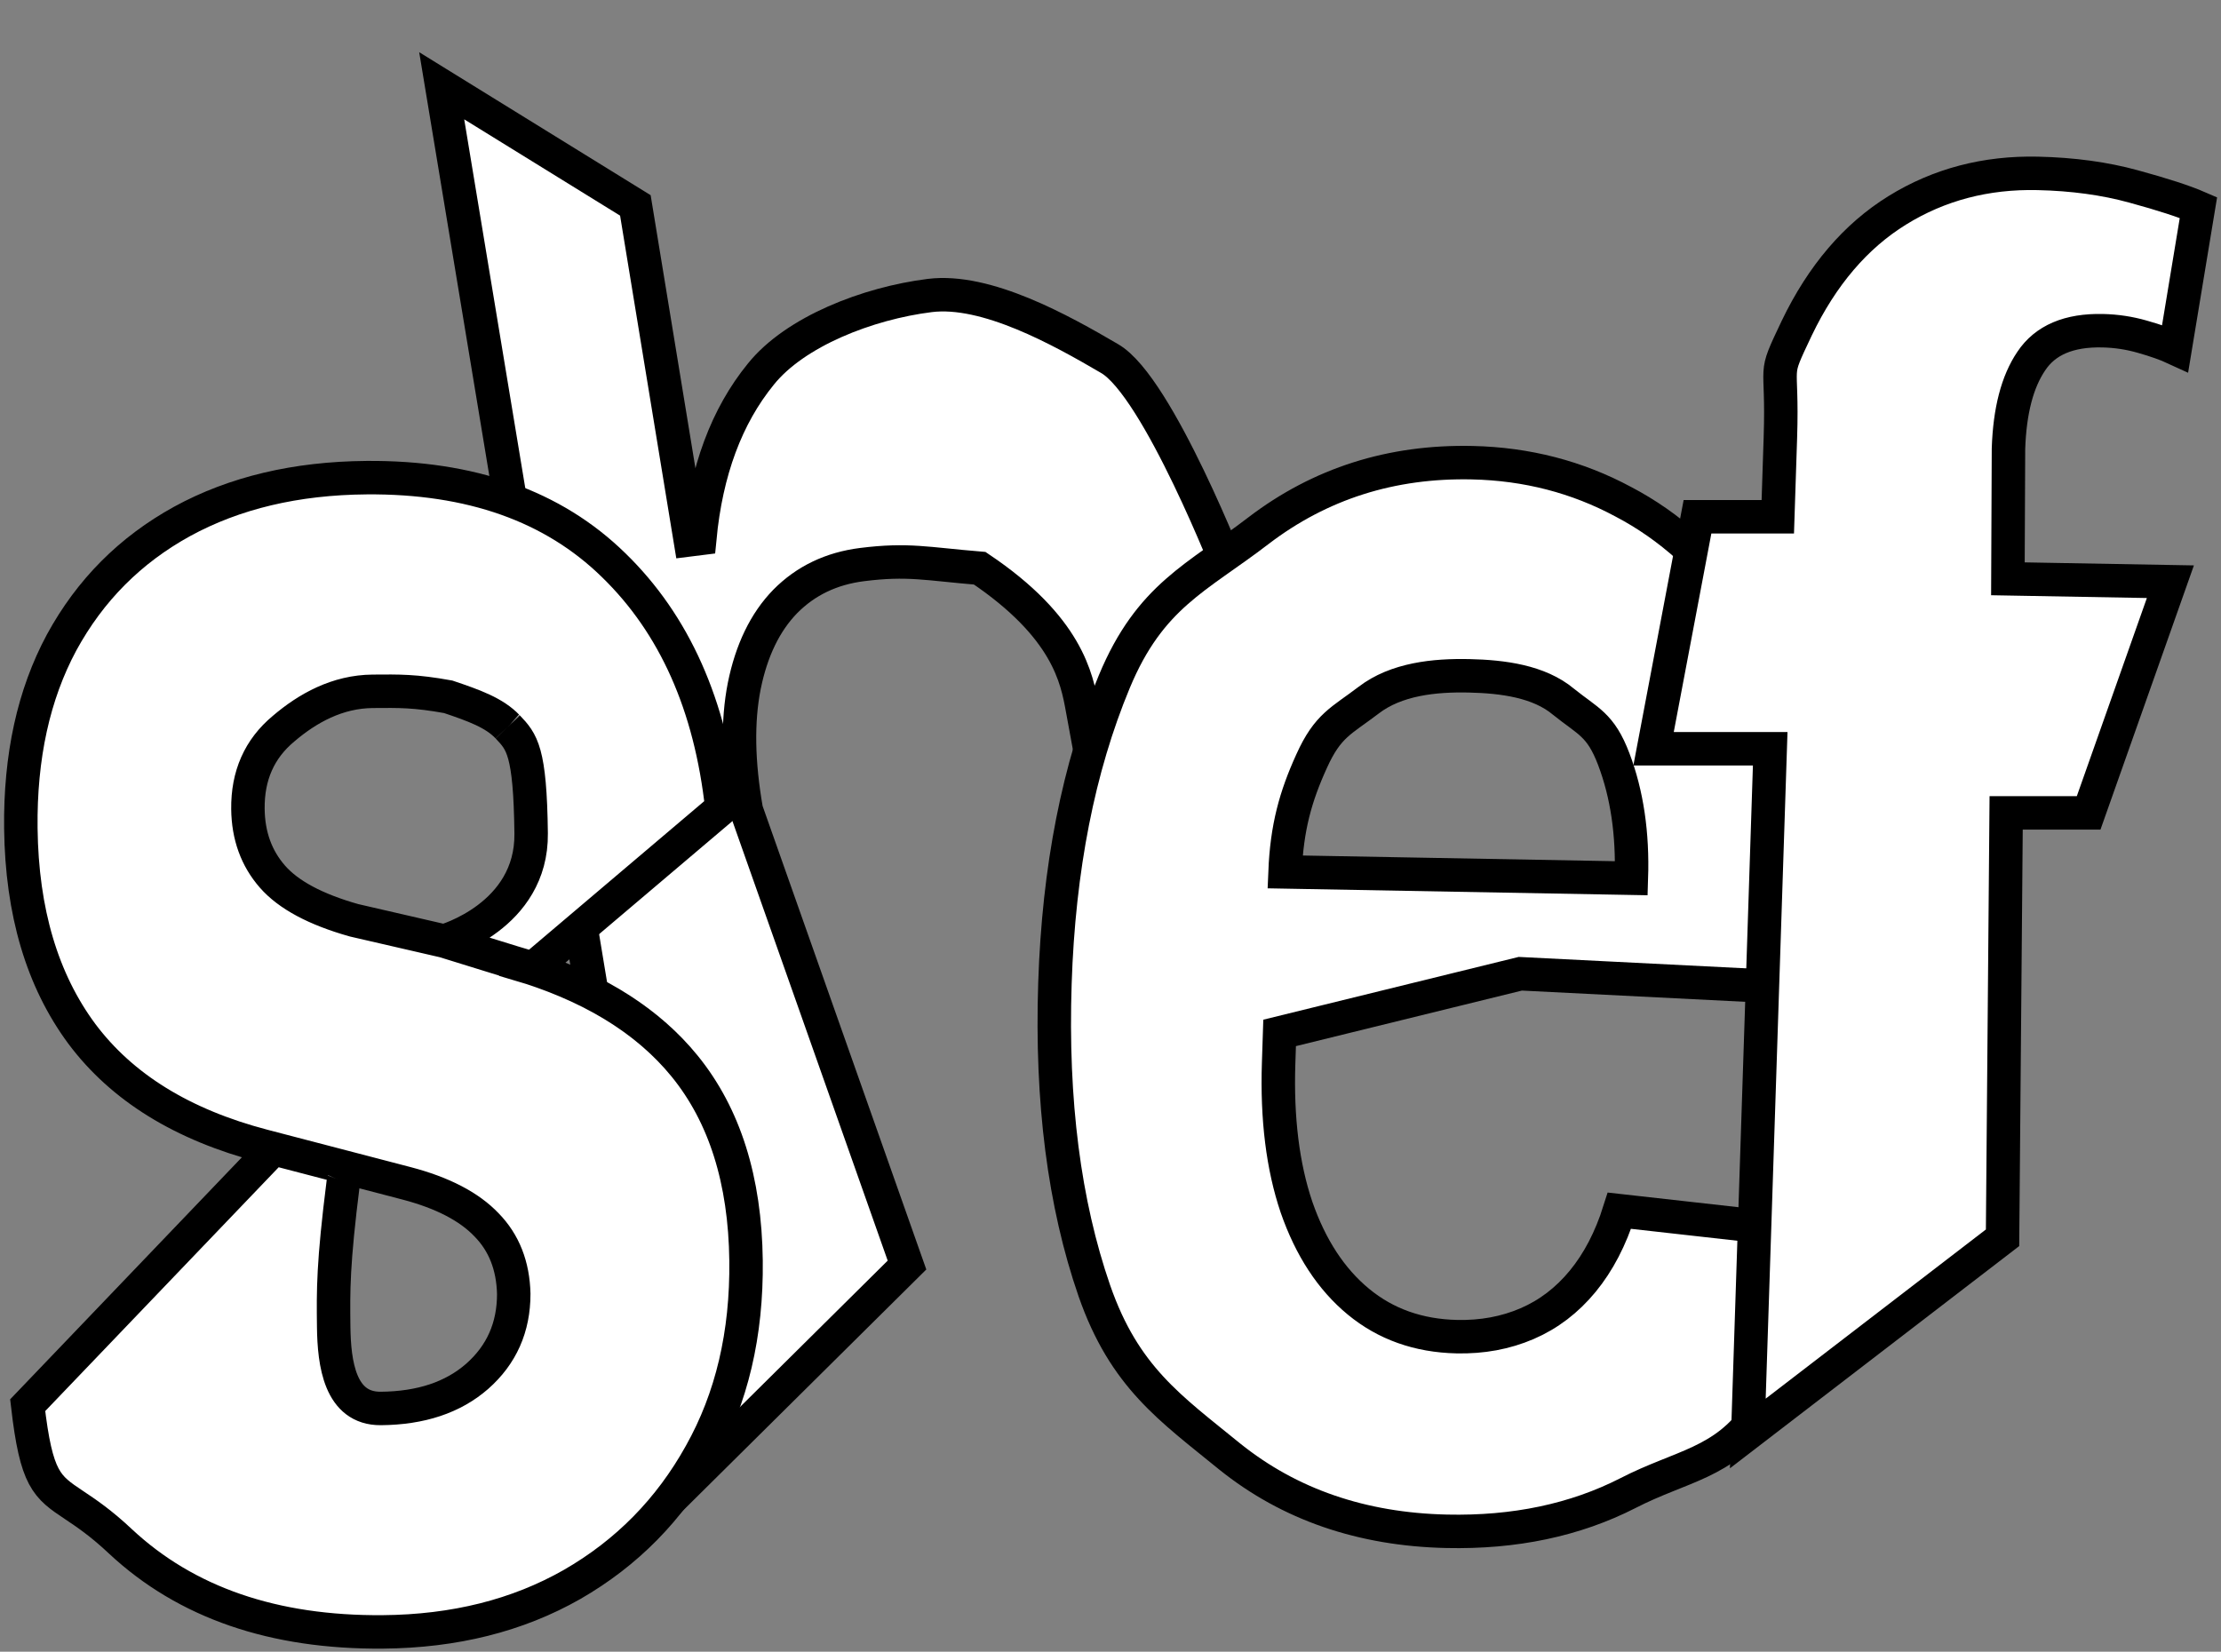 <svg width="531" height="395" viewBox="0 0 531 395" fill="none" xmlns="http://www.w3.org/2000/svg">
<rect x="0" y="0" width="531" height="395" fill="#808080" stroke="none"/>
<path d="M178.441 193.76L216.846 302.528L161.38 357.505L105.604 20.512L151.906 49.123L165.015 129.075L167.301 128.789C168.842 112.635 173.713 99.525 181.915 89.46C190.096 79.28 207.449 72.528 222.268 70.67C235.816 68.972 253.7 78.962 265.25 85.729C276.864 92.371 294.438 137.646 294.438 137.646C294.438 137.646 299.606 165.341 303.309 186.001L306.275 246.012L278.229 275.513L258.762 169.405C257.446 162.232 255.2 149.985 234.233 135.89C221.528 134.842 217.133 133.632 206.125 135.012C198.758 135.936 192.627 138.876 187.732 143.832C182.922 148.777 179.656 155.524 177.932 164.073C176.272 172.496 176.442 182.392 178.441 193.76Z" fill="white" stroke="black" stroke-width="8"/>
<path fill-rule="evenodd" clip-rule="evenodd" d="M345.858 366.198C325.567 365.744 308.284 359.786 294.008 348.324C279.822 336.748 268.839 329.368 261.634 308.662C254.433 287.839 251.293 263.335 252.215 235.149C253.115 207.659 257.842 183.62 266.398 163.034C274.953 142.447 286.188 138.198 300.865 126.918C315.627 115.64 332.683 110.218 352.032 110.65C365.045 110.941 377.066 114.054 388.096 119.988C399.215 125.808 408.785 134.438 416.808 145.877C424.915 157.317 431.427 159.932 435.578 177.088C439.733 194.128 441.438 214.016 440.695 236.75L363.477 232.865L305.932 247.012L305.695 254.278C305.262 267.501 306.686 278.967 309.967 288.674C313.334 298.384 318.271 305.923 324.778 311.292C331.285 316.661 339.119 319.448 348.28 319.652C354.358 319.788 359.961 318.753 365.088 316.546C370.215 314.339 374.653 310.956 378.4 306.397C382.148 301.837 385.073 296.215 387.177 289.529L437.627 295.184C434.52 311.597 428.784 325.863 420.42 337.98C412.145 349.983 401.932 350.504 389.209 357.068C376.575 363.518 362.124 366.562 345.858 366.198ZM390.034 210.023L307.232 208.512C307.663 197.959 309.708 190.526 313.584 182.023C317.465 173.404 320.698 172.415 327.201 167.453C333.792 162.377 342.959 161.432 351.264 161.617C359.226 161.795 367.94 162.908 373.778 167.798C379.705 172.573 382.67 173.236 385.825 181.548C388.98 189.86 390.384 199.351 390.034 210.023Z" fill="white" stroke="black" stroke-width="8"/>
<path d="M518.9 139.111L499.357 194.391L479.633 194.391L478.773 296.005L417.868 342.805L423.224 179.066L395.336 179.066L405.838 123.584L425.038 123.584L425.656 104.7C426.29 85.33 423.581 91.115 429.563 78.48C435.631 65.847 443.649 56.45 453.618 50.289C463.587 44.127 474.778 41.185 487.192 41.463C495.582 41.651 503.216 42.692 510.094 44.587C517.058 46.483 522.229 48.166 525.608 49.635L520.044 83.305C517.934 82.329 515.308 81.4 512.167 80.517C509.111 79.636 505.957 79.159 502.703 79.086C494.656 78.907 488.964 81.333 485.63 86.366C482.299 91.283 480.486 98.265 480.19 107.312L480.054 138.417L518.9 139.111Z" fill="white" stroke="black" stroke-width="8"/>
<path fill-rule="evenodd" clip-rule="evenodd" d="M178.364 301.478C178.136 282.218 173.242 266.708 163.681 254.949C155.3 244.64 143.196 236.859 127.369 231.605L122.66 230.148C121.937 229.94 121.207 229.736 120.47 229.538L127.369 231.605C125.835 231.095 124.265 230.61 122.66 230.148L127.369 231.605L172.587 193.26C169.898 168.681 161.275 149.314 146.718 135.159C132.247 121.003 112.551 114.026 87.629 114.228C70.758 114.364 56.067 117.848 43.558 124.68C31.134 131.51 21.527 141.161 14.737 153.633C8.032 166.103 4.782 180.924 4.985 198.097C5.221 218.054 10.083 234.434 19.57 247.238C29.143 260.041 43.596 268.975 62.927 274.04L65.363 274.676L83.479 279.405L97.207 282.988C105.798 285.24 112.175 288.553 116.338 292.929C120.5 297.189 122.664 302.683 122.829 309.412C122.838 317.419 119.918 323.999 114.069 329.152C108.305 334.188 100.627 336.745 91.035 336.823C81.272 336.902 79.883 326.064 79.779 317.299C79.675 308.533 79.601 302.277 82.083 282.639L82.103 282.591C82.563 281.527 83.023 280.464 83.479 279.405L65.363 274.676L6.618 336.045C8.688 353.902 11.112 355.521 17.731 359.941C20.566 361.834 24.17 364.241 28.845 368.656C44.52 383.267 65.418 390.466 91.539 390.255C108.667 390.116 123.739 386.339 136.756 378.923C149.857 371.391 160.097 360.981 167.477 347.692C174.943 334.403 178.572 318.999 178.364 301.478ZM121.409 173.858C124.775 177.417 126.753 179.508 126.987 199.304C127.222 219.151 106.156 225.041 106.156 225.041L122.66 230.148C124.265 230.61 125.835 231.095 127.369 231.605L120.47 229.538C121.207 229.736 121.937 229.94 122.66 230.148L106.156 225.041L84.642 220.08C75.447 217.486 68.939 213.999 65.119 209.62C61.299 205.242 59.351 199.862 59.275 193.48C59.18 185.474 62.017 179.069 67.784 174.265C73.55 169.344 80.655 165.389 89.133 165.321C95.471 165.269 99.188 165.195 107.159 166.636C113.369 168.733 118.189 170.455 121.383 173.831L121.409 173.858Z" fill="white"/>
<path d="M121.383 173.831C118.189 170.455 113.369 168.733 107.159 166.636C99.188 165.195 95.471 165.269 89.133 165.321C80.655 165.389 73.55 169.344 67.784 174.265C62.017 179.069 59.18 185.474 59.275 193.48C59.351 199.862 61.299 205.242 65.119 209.62C68.939 213.999 75.447 217.486 84.642 220.08L106.156 225.041M121.383 173.831L121.409 173.858M121.383 173.831C121.392 173.84 121.4 173.849 121.409 173.858M163.681 254.949C173.242 266.708 178.136 282.218 178.364 301.478C178.572 318.999 174.943 334.403 167.477 347.692C160.097 360.981 149.857 371.391 136.756 378.923C123.739 386.339 108.667 390.116 91.539 390.255C65.418 390.466 44.52 383.267 28.845 368.656C24.17 364.241 20.566 361.834 17.731 359.941C11.112 355.521 8.688 353.902 6.618 336.045L65.363 274.676M163.681 254.949C154.487 243.641 140.813 235.374 122.66 230.148M163.681 254.949C155.3 244.64 143.196 236.859 127.369 231.605M127.369 231.605L172.587 193.26C169.898 168.681 161.275 149.314 146.718 135.159C132.247 121.003 112.551 114.026 87.629 114.228C70.758 114.364 56.067 117.848 43.558 124.68C31.134 131.51 21.527 141.161 14.737 153.633C8.032 166.103 4.782 180.924 4.985 198.097C5.221 218.054 10.083 234.434 19.57 247.238C29.143 260.041 43.596 268.975 62.927 274.04L65.363 274.676M127.369 231.605L120.47 229.538C121.207 229.736 121.937 229.94 122.66 230.148M127.369 231.605L122.66 230.148M127.369 231.605V231.605ZM127.369 231.605C125.835 231.095 124.265 230.61 122.66 230.148M65.363 274.676L83.479 279.405M83.479 279.405C83.501 279.354 83.524 279.302 83.546 279.251L83.479 279.405ZM83.479 279.405L97.207 282.988C105.798 285.24 112.175 288.553 116.338 292.929C120.5 297.189 122.664 302.683 122.829 309.412C122.838 317.419 119.918 323.999 114.069 329.152C108.305 334.188 100.627 336.745 91.035 336.823C81.272 336.902 79.883 326.064 79.779 317.299C79.675 308.533 79.601 302.277 82.083 282.639M83.479 279.405C83.023 280.464 82.563 281.527 82.103 282.591M106.156 225.041C106.156 225.041 127.222 219.151 126.987 199.304C126.753 179.508 124.775 177.417 121.409 173.858M106.156 225.041L122.66 230.148M82.083 282.639L82.103 282.591M82.083 282.639C82.09 282.623 82.097 282.607 82.103 282.591" stroke="black" stroke-width="8"/>
</svg>
